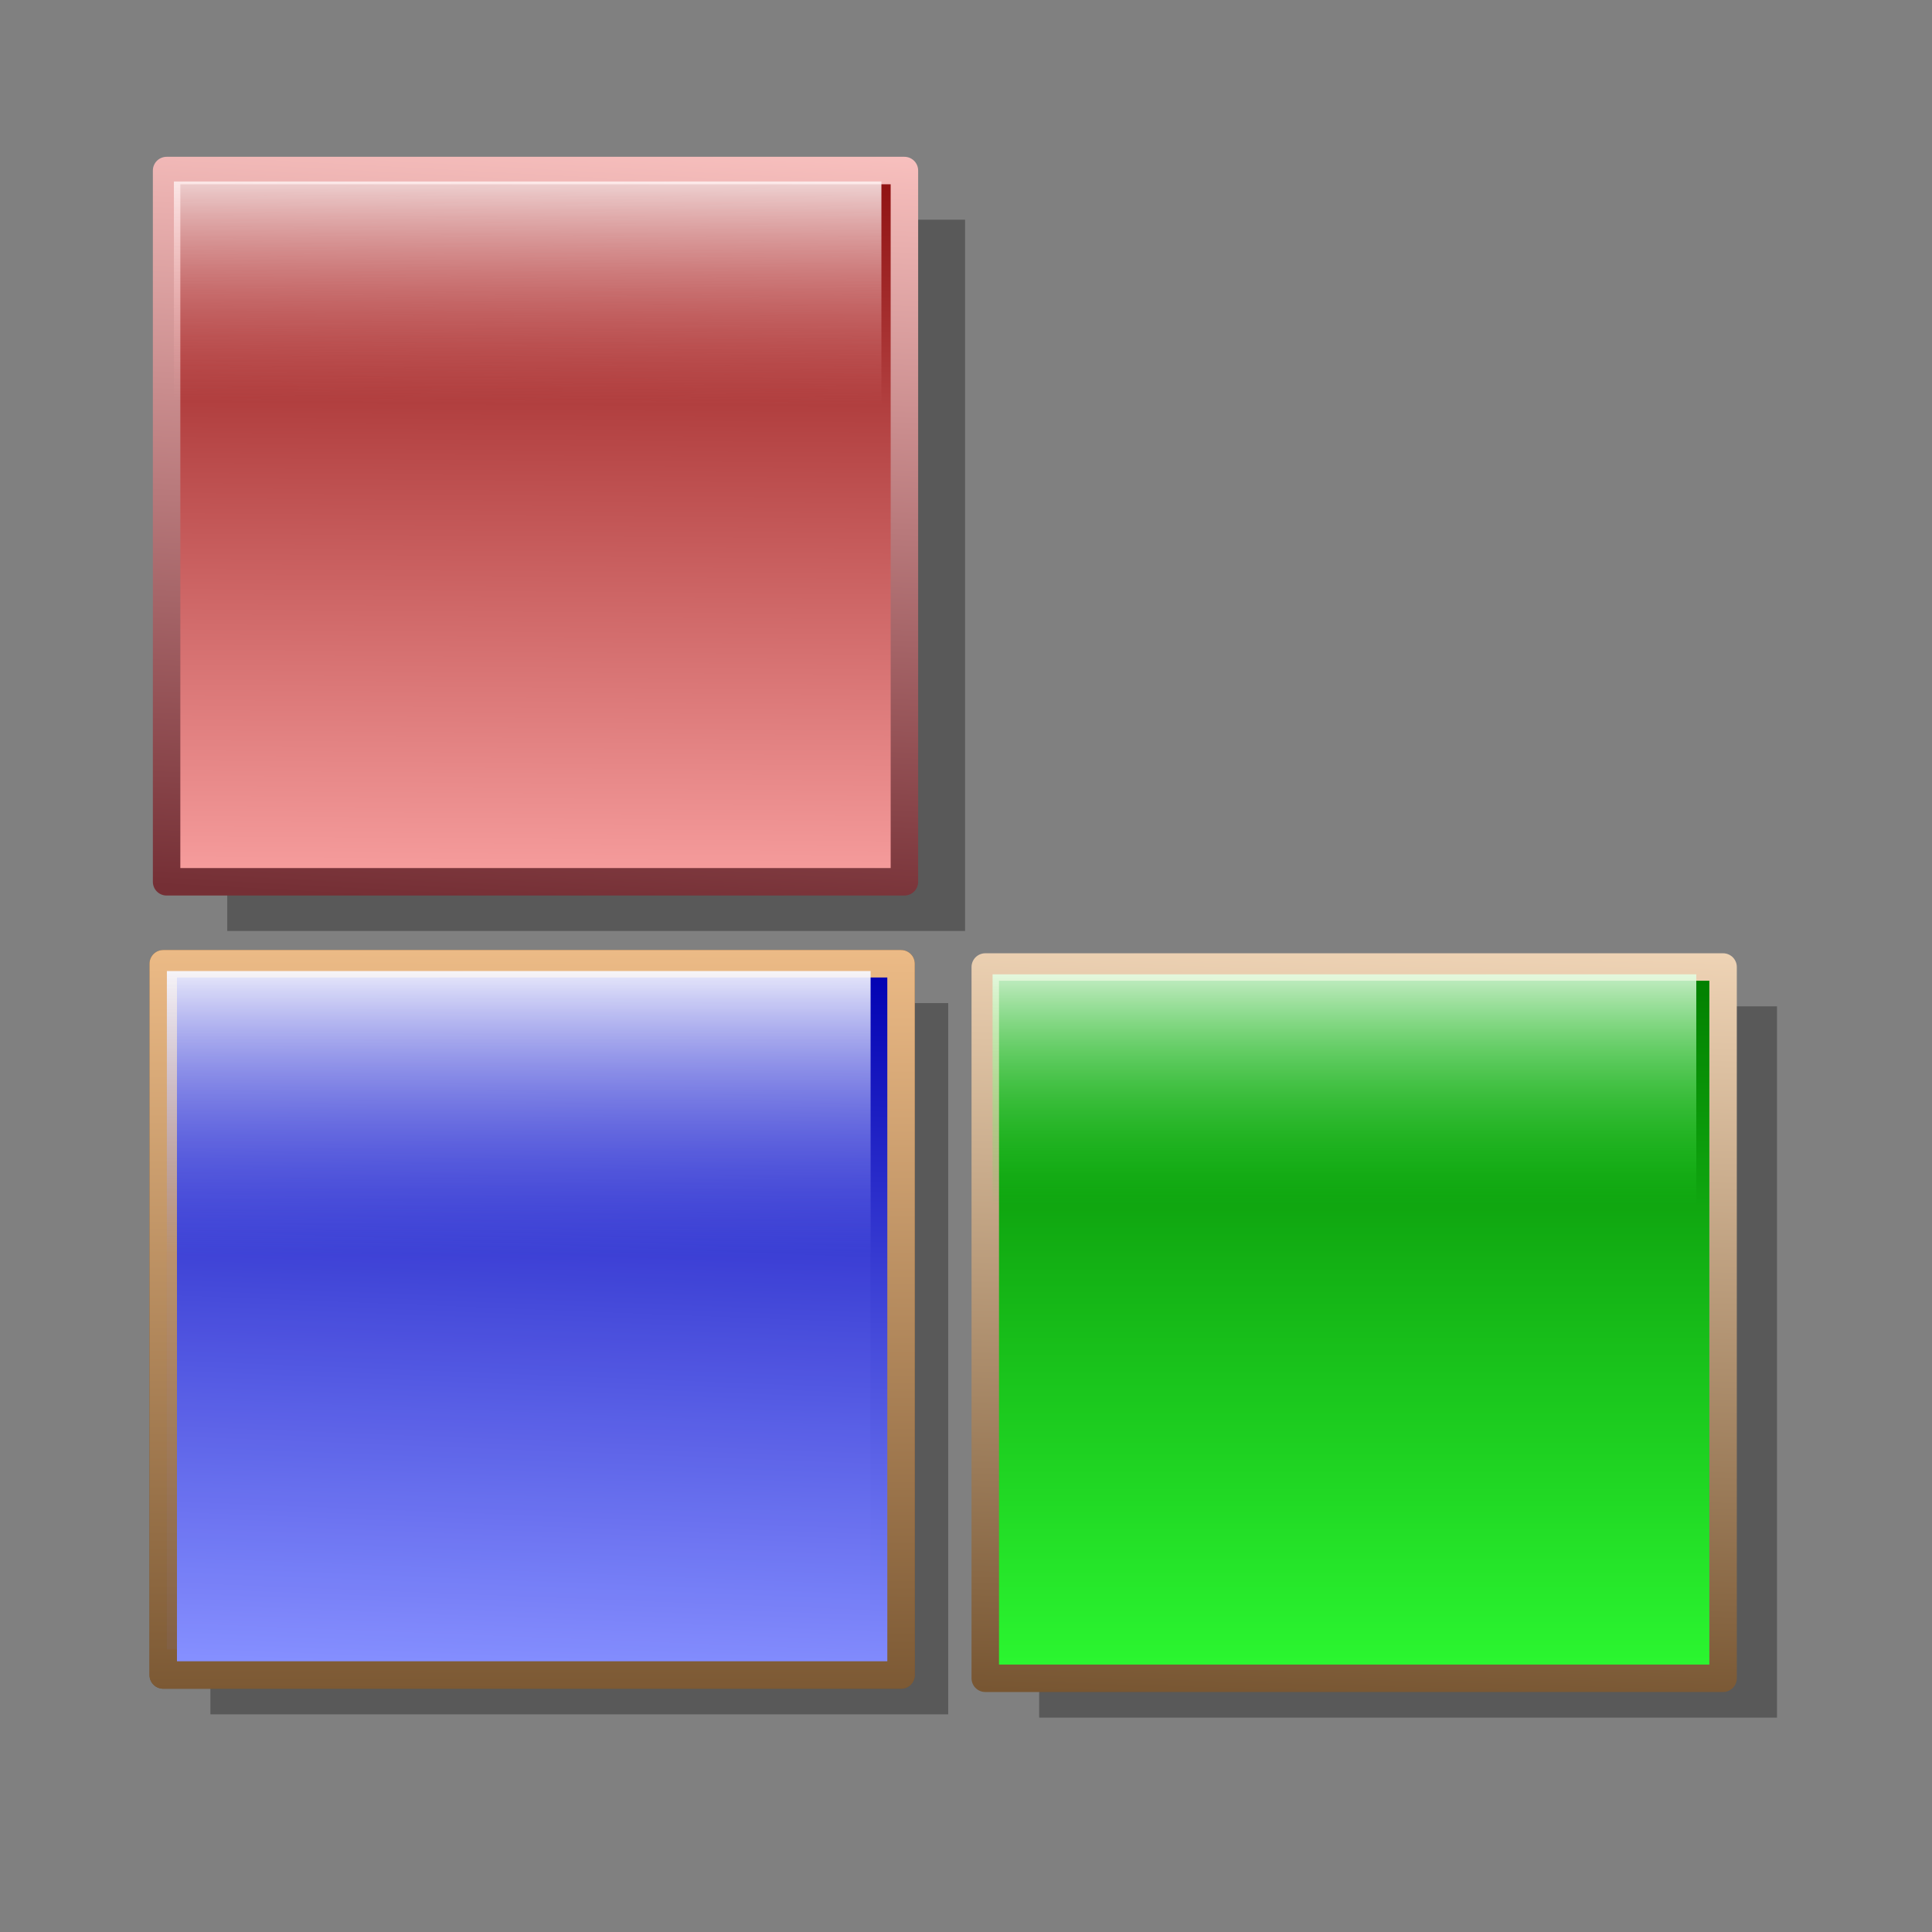 <?xml version="1.0" encoding="UTF-8" standalone="no"?>
<!-- Created with Inkscape (http://www.inkscape.org/) -->
<svg
   xmlns:dc="http://purl.org/dc/elements/1.1/"
   xmlns:cc="http://creativecommons.org/ns#"
   xmlns:rdf="http://www.w3.org/1999/02/22-rdf-syntax-ns#"
   xmlns:svg="http://www.w3.org/2000/svg"
   xmlns="http://www.w3.org/2000/svg"
   xmlns:xlink="http://www.w3.org/1999/xlink"
   xmlns:sodipodi="http://sodipodi.sourceforge.net/DTD/sodipodi-0.dtd"
   xmlns:inkscape="http://www.inkscape.org/namespaces/inkscape"
   id="svg2"
   sodipodi:version="0.32"
   inkscape:version="0.46"
   width="256"
   height="256"
   version="1.0"
   sodipodi:docbase="/media/disk-hda3/svg1/apps"
   sodipodi:docname="klickety.svg"
   inkscape:output_extension="org.inkscape.output.svg.inkscape"
   inkscape:export-filename="/media/disk/linux-dekor/desk-x/my jpg wals/desk-icons/klickety.png"
   inkscape:export-xdpi="90"
   inkscape:export-ydpi="90">
  <rect width="100%" height="100%" fill="#808080" stroke="none"/>
  <defs
     id="defs5">
    <inkscape:perspective
       sodipodi:type="inkscape:persp3d"
       inkscape:vp_x="0 : 128 : 1"
       inkscape:vp_y="0 : 1000 : 0"
       inkscape:vp_z="256 : 128 : 1"
       inkscape:persp3d-origin="128 : 85.333333 : 1"
       id="perspective69" />
    <linearGradient
       inkscape:collect="always"
       id="linearGradient2871">
      <stop
         style="stop-color:#2bf630;stop-opacity:0"
         offset="0"
         id="stop2873" />
      <stop
         style="stop-color:white;stop-opacity:1"
         offset="1"
         id="stop2875" />
    </linearGradient>
    <linearGradient
       inkscape:collect="always"
       id="linearGradient2859">
      <stop
         style="stop-color:#75532f;stop-opacity:1;"
         offset="0"
         id="stop2861" />
      <stop
         style="stop-color:#f1d6b8;stop-opacity:1"
         offset="1"
         id="stop2863" />
    </linearGradient>
    <linearGradient
       id="linearGradient2853"
       inkscape:collect="always">
      <stop
         id="stop2855"
         offset="0"
         style="stop-color:#2bf630;stop-opacity:1" />
      <stop
         id="stop2857"
         offset="1"
         style="stop-color:#027f00;stop-opacity:1" />
    </linearGradient>
    <linearGradient
       inkscape:collect="always"
       id="linearGradient2845">
      <stop
         style="stop-color:#75532f;stop-opacity:1;"
         offset="0"
         id="stop2847" />
      <stop
         style="stop-color:#f0be89;stop-opacity:1"
         offset="1"
         id="stop2849" />
    </linearGradient>
    <linearGradient
       inkscape:collect="always"
       id="linearGradient2837">
      <stop
         style="stop-color:#858fff;stop-opacity:0.058"
         offset="0"
         id="stop2839" />
      <stop
         style="stop-color:white;stop-opacity:1"
         offset="1"
         id="stop2841" />
    </linearGradient>
    <linearGradient
       id="linearGradient2827"
       inkscape:collect="always">
      <stop
         id="stop2829"
         offset="0"
         style="stop-color:#858fff;stop-opacity:1" />
      <stop
         id="stop2831"
         offset="1"
         style="stop-color:#0000b2;stop-opacity:1" />
    </linearGradient>
    <linearGradient
       inkscape:collect="always"
       id="linearGradient2817">
      <stop
         style="stop-color:#606bea;stop-opacity:1"
         offset="0"
         id="stop2819" />
      <stop
         style="stop-color:#c7c7e8;stop-opacity:1"
         offset="1"
         id="stop2821" />
    </linearGradient>
    <linearGradient
       inkscape:collect="always"
       id="linearGradient2807">
      <stop
         style="stop-color:#f69d9d;stop-opacity:0"
         offset="0"
         id="stop2809" />
      <stop
         style="stop-color:white;stop-opacity:1"
         offset="1"
         id="stop2811" />
    </linearGradient>
    <linearGradient
       inkscape:collect="always"
       id="linearGradient2797">
      <stop
         style="stop-color:#752f35;stop-opacity:1"
         offset="0"
         id="stop2799" />
      <stop
         style="stop-color:#fbc3c1;stop-opacity:1"
         offset="1"
         id="stop2801" />
    </linearGradient>
    <linearGradient
       id="linearGradient2791"
       inkscape:collect="always">
      <stop
         id="stop2793"
         offset="0"
         style="stop-color:#f69d9d;stop-opacity:1" />
      <stop
         id="stop2795"
         offset="1"
         style="stop-color:#901212;stop-opacity:1" />
    </linearGradient>
    <linearGradient
       inkscape:collect="always"
       id="linearGradient2790">
      <stop
         style="stop-color:#9df69f;stop-opacity:1"
         offset="0"
         id="stop2792" />
      <stop
         style="stop-color:#2abe26;stop-opacity:1"
         offset="1"
         id="stop2794" />
    </linearGradient>
    <linearGradient
       id="linearGradient2780"
       inkscape:collect="always">
      <stop
         id="stop2782"
         offset="0"
         style="stop-color:#9da4f6;stop-opacity:1" />
      <stop
         id="stop2784"
         offset="1"
         style="stop-color:#2626be;stop-opacity:1" />
    </linearGradient>
    <linearGradient
       inkscape:collect="always"
       id="linearGradient2768">
      <stop
         style="stop-color:#f69d9d;stop-opacity:1"
         offset="0"
         id="stop2770" />
      <stop
         style="stop-color:#be2626;stop-opacity:1"
         offset="1"
         id="stop2772" />
    </linearGradient>
    <linearGradient
       inkscape:collect="always"
       xlink:href="#linearGradient2768"
       id="linearGradient2774"
       x1="66.492"
       y1="33.754"
       x2="122.483"
       y2="33.754"
       gradientUnits="userSpaceOnUse"
       gradientTransform="matrix(1.982,0,0,1.928,-120.715,1.012)" />
    <linearGradient
       inkscape:collect="always"
       xlink:href="#linearGradient2780"
       id="linearGradient2778"
       gradientUnits="userSpaceOnUse"
       gradientTransform="matrix(1.982,0,0,1.928,-121.194,113.898)"
       x1="66.492"
       y1="33.754"
       x2="122.483"
       y2="33.754" />
    <linearGradient
       inkscape:collect="always"
       xlink:href="#linearGradient2790"
       id="linearGradient2788"
       gradientUnits="userSpaceOnUse"
       gradientTransform="matrix(1.982,0,0,1.928,-4.204,114.365)"
       x1="66.492"
       y1="33.754"
       x2="122.483"
       y2="33.754" />
    <linearGradient
       inkscape:collect="always"
       xlink:href="#linearGradient2853"
       id="linearGradient1891"
       gradientUnits="userSpaceOnUse"
       gradientTransform="matrix(1.845,0,0,1.795,5.112,114.671)"
       x1="94.488"
       y1="59.098"
       x2="94.488"
       y2="8.141" />
    <linearGradient
       inkscape:collect="always"
       xlink:href="#linearGradient2791"
       id="linearGradient1899"
       gradientUnits="userSpaceOnUse"
       gradientTransform="matrix(1.845,0,0,1.795,-103.366,9.133)"
       x1="96.133"
       y1="59.637"
       x2="96.515"
       y2="7.872" />
    <linearGradient
       inkscape:collect="always"
       xlink:href="#linearGradient2797"
       id="linearGradient2803"
       x1="98.169"
       y1="121.5"
       x2="103.754"
       y2="17.455"
       gradientUnits="userSpaceOnUse" />
    <linearGradient
       inkscape:collect="always"
       xlink:href="#linearGradient2807"
       id="linearGradient2813"
       gradientUnits="userSpaceOnUse"
       gradientTransform="matrix(1.769,0,0,1.721,-97.246,11.138)"
       x1="96.133"
       y1="24.587"
       x2="96.253"
       y2="4.636" />
    <radialGradient
       inkscape:collect="always"
       xlink:href="#linearGradient2817"
       id="radialGradient2815"
       cx="70.511"
       cy="174.823"
       fx="70.511"
       fy="174.823"
       r="50.702"
       gradientTransform="matrix(0.857,2.519085e-6,-8.30996e-6,2.827,10.097,-319.316)"
       gradientUnits="userSpaceOnUse" />
    <linearGradient
       inkscape:collect="always"
       xlink:href="#linearGradient2827"
       id="linearGradient2833"
       x1="70.511"
       y1="221.28"
       x2="74.271"
       y2="125.88"
       gradientUnits="userSpaceOnUse" />
    <linearGradient
       inkscape:collect="always"
       xlink:href="#linearGradient2837"
       id="linearGradient2843"
       gradientUnits="userSpaceOnUse"
       x1="70.511"
       y1="167.08"
       x2="70.511"
       y2="124.912"
       gradientTransform="matrix(0.954,0,0,0.954,1.483,6.869)" />
    <linearGradient
       inkscape:collect="always"
       xlink:href="#linearGradient2845"
       id="linearGradient2851"
       x1="45.941"
       y1="229.991"
       x2="46.203"
       y2="122.074"
       gradientUnits="userSpaceOnUse" />
    <linearGradient
       inkscape:collect="always"
       xlink:href="#linearGradient2859"
       id="linearGradient2865"
       x1="204.227"
       y1="228.49"
       x2="207.392"
       y2="123.476"
       gradientUnits="userSpaceOnUse" />
    <linearGradient
       inkscape:collect="always"
       xlink:href="#linearGradient2871"
       id="linearGradient2869"
       gradientUnits="userSpaceOnUse"
       gradientTransform="matrix(1.76,0,0,1.712,11.877,116.261)"
       x1="94.488"
       y1="25.459"
       x2="94.488"
       y2="4.749" />
  </defs>
  <sodipodi:namedview
     inkscape:window-height="738"
     inkscape:window-width="1016"
     inkscape:pageshadow="2"
     inkscape:pageopacity="0.0"
     guidetolerance="10.0"
     gridtolerance="10.0"
     objecttolerance="10.0"
     borderopacity="1.0"
     bordercolor="#666666"
     pagecolor="#ffffff"
     id="base"
     width="256px"
     height="256px"
     inkscape:zoom="2.0664062"
     inkscape:cx="128"
     inkscape:cy="127.51606"
     inkscape:window-x="0"
     inkscape:window-y="0"
     inkscape:current-layer="svg2"
     showgrid="false" />
  <g
     id="g2877">
    <rect
       style="fill:black;fill-opacity:0.307;stroke:none;stroke-width:2;stroke-linecap:round;stroke-linejoin:round;stroke-miterlimit:4;stroke-dasharray:none;stroke-dashoffset:0;stroke-opacity:1"
       id="rect2796"
       width="97.764"
       height="94.246"
       x="137.696"
       y="133.346" />
    <rect
       y="132.912"
       x="27.879"
       height="94.246"
       width="97.764"
       id="rect2808"
       style="fill:black;fill-opacity:0.307;stroke:none;stroke-width:2;stroke-linecap:round;stroke-linejoin:round;stroke-miterlimit:4;stroke-dasharray:none;stroke-dashoffset:0;stroke-opacity:1" />
    <rect
       y="29.111"
       x="30.111"
       height="94.246"
       width="97.764"
       id="rect2806"
       style="fill:black;fill-opacity:0.307;stroke:none;stroke-width:2;stroke-linecap:round;stroke-linejoin:round;stroke-miterlimit:4;stroke-dasharray:none;stroke-dashoffset:0;stroke-opacity:1" />
    <rect
       y="22.597"
       x="22.075"
       height="94.246"
       width="97.764"
       id="rect1873"
       style="fill:url(#linearGradient1899);fill-opacity:1;stroke:url(#linearGradient2803);stroke-width:3.64;stroke-linecap:round;stroke-linejoin:round;stroke-miterlimit:4;stroke-dasharray:none;stroke-dashoffset:0;stroke-opacity:1" />
    <rect
       style="fill:url(#radialGradient2815);fill-opacity:1.0;stroke:#75532f;stroke-width:3.64;stroke-linecap:round;stroke-linejoin:round;stroke-miterlimit:4;stroke-dasharray:none;stroke-dashoffset:0;stroke-opacity:1"
       id="rect2776"
       width="97.764"
       height="94.246"
       x="21.629"
       y="127.7" />
    <rect
       y="128.134"
       x="130.553"
       height="94.246"
       width="97.764"
       id="rect2786"
       style="fill:url(#linearGradient1891);fill-opacity:1;stroke:url(#linearGradient2865);stroke-width:3.64;stroke-linecap:round;stroke-linejoin:round;stroke-miterlimit:4;stroke-dasharray:none;stroke-dashoffset:0;stroke-opacity:1" />
    <rect
       style="fill:url(#linearGradient2813);fill-opacity:1;stroke:none;stroke-width:0;stroke-linecap:round;stroke-linejoin:round;stroke-miterlimit:4;stroke-dasharray:none;stroke-dashoffset:0;stroke-opacity:1"
       id="rect2805"
       width="93.748"
       height="90.374"
       x="23.043"
       y="24.048" />
    <rect
       y="127.7"
       x="21.629"
       height="94.246"
       width="97.764"
       id="rect2823"
       style="fill:url(#linearGradient2833);fill-opacity:1.0;stroke:url(#linearGradient2851);stroke-width:3.64;stroke-linecap:round;stroke-linejoin:round;stroke-miterlimit:4;stroke-dasharray:none;stroke-dashoffset:0;stroke-opacity:1" />
    <rect
       style="fill:url(#linearGradient2843);fill-opacity:1;stroke:none;stroke-width:3.64;stroke-linecap:round;stroke-linejoin:round;stroke-miterlimit:4;stroke-dasharray:none;stroke-dashoffset:0;stroke-opacity:1"
       id="rect2835"
       width="93.246"
       height="89.89"
       x="22.113"
       y="128.668" />
    <rect
       style="fill:url(#linearGradient2869);fill-opacity:1.0;stroke:none;stroke-width:3.64;stroke-linecap:round;stroke-linejoin:round;stroke-miterlimit:4;stroke-dasharray:none;stroke-dashoffset:0;stroke-opacity:1"
       id="rect2867"
       width="93.246"
       height="89.89"
       x="131.521"
       y="129.102" />
  </g>
</svg>
